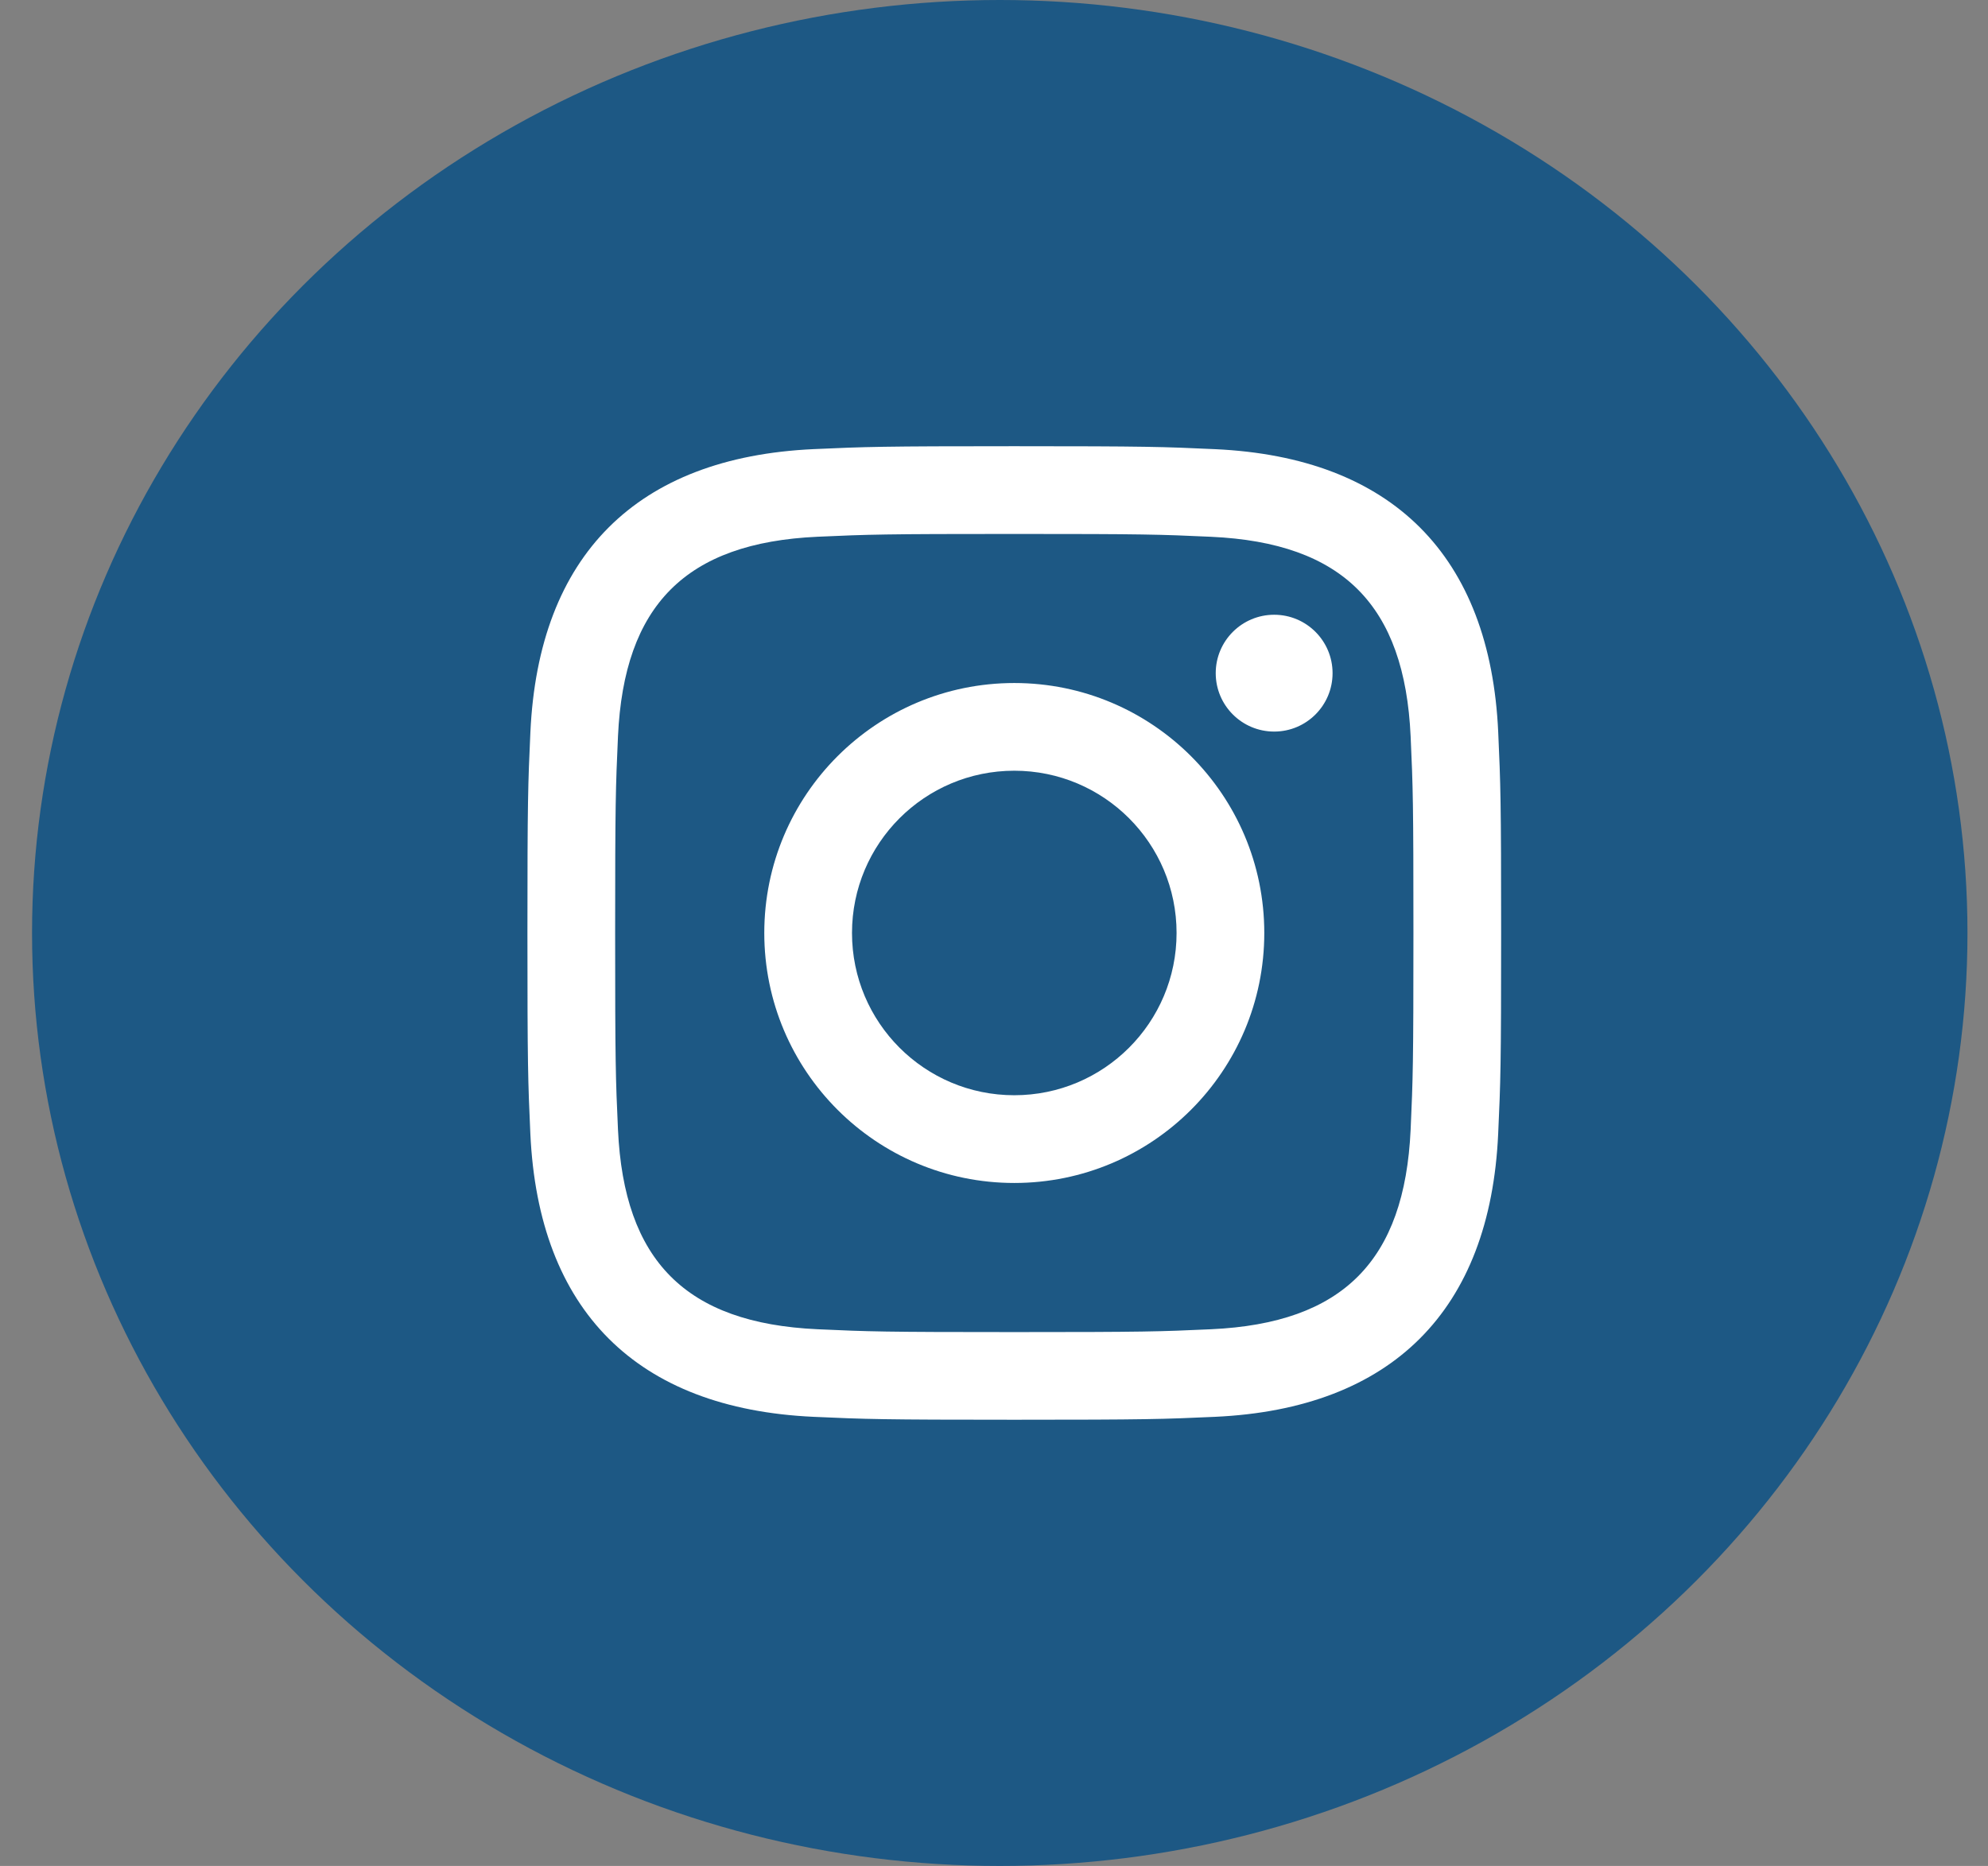 <svg width="49" height="46" viewBox="0 0 49 46" fill="none" xmlns="http://www.w3.org/2000/svg">
<rect x="0" y="0" width="49" height="46" fill="#808080" stroke="none"/>
<ellipse cx="24.642" cy="23" rx="23.852" ry="23" fill="#1D5884"/>
<g clip-path="url(#clip0_184_184)">
<path d="M25 13.163C28.204 13.163 28.584 13.175 29.85 13.233C33.102 13.381 34.621 14.924 34.769 18.152C34.827 19.417 34.838 19.797 34.838 23.001C34.838 26.206 34.826 26.585 34.769 27.85C34.62 31.075 33.105 32.621 29.85 32.769C28.584 32.827 28.206 32.839 25 32.839C21.796 32.839 21.416 32.827 20.151 32.769C16.891 32.62 15.38 31.07 15.232 27.849C15.174 26.584 15.162 26.205 15.162 23C15.162 19.796 15.175 19.417 15.232 18.151C15.381 14.924 16.896 13.38 20.151 13.232C21.417 13.175 21.796 13.163 25 13.163ZM25 11C21.741 11 21.333 11.014 20.053 11.072C15.695 11.272 13.273 13.69 13.073 18.052C13.014 19.333 13 19.741 13 23C13 26.259 13.014 26.668 13.072 27.948C13.272 32.306 15.69 34.728 20.052 34.928C21.333 34.986 21.741 35 25 35C28.259 35 28.668 34.986 29.948 34.928C34.302 34.728 36.73 32.31 36.927 27.948C36.986 26.668 37 26.259 37 23C37 19.741 36.986 19.333 36.928 18.053C36.732 13.699 34.311 11.273 29.949 11.073C28.668 11.014 28.259 11 25 11V11ZM25 16.838C21.597 16.838 18.838 19.597 18.838 23C18.838 26.403 21.597 29.163 25 29.163C28.403 29.163 31.162 26.404 31.162 23C31.162 19.597 28.403 16.838 25 16.838ZM25 27C22.791 27 21 25.21 21 23C21 20.791 22.791 19 25 19C27.209 19 29 20.791 29 23C29 25.21 27.209 27 25 27ZM31.406 15.155C30.61 15.155 29.965 15.8 29.965 16.595C29.965 17.39 30.61 18.035 31.406 18.035C32.201 18.035 32.845 17.39 32.845 16.595C32.845 15.8 32.201 15.155 31.406 15.155Z" fill="white"/>
</g>
<defs>
<clipPath id="clip0_184_184">
<rect width="24" height="24" fill="white" transform="translate(13 11)"/>
</clipPath>
</defs>
</svg>
